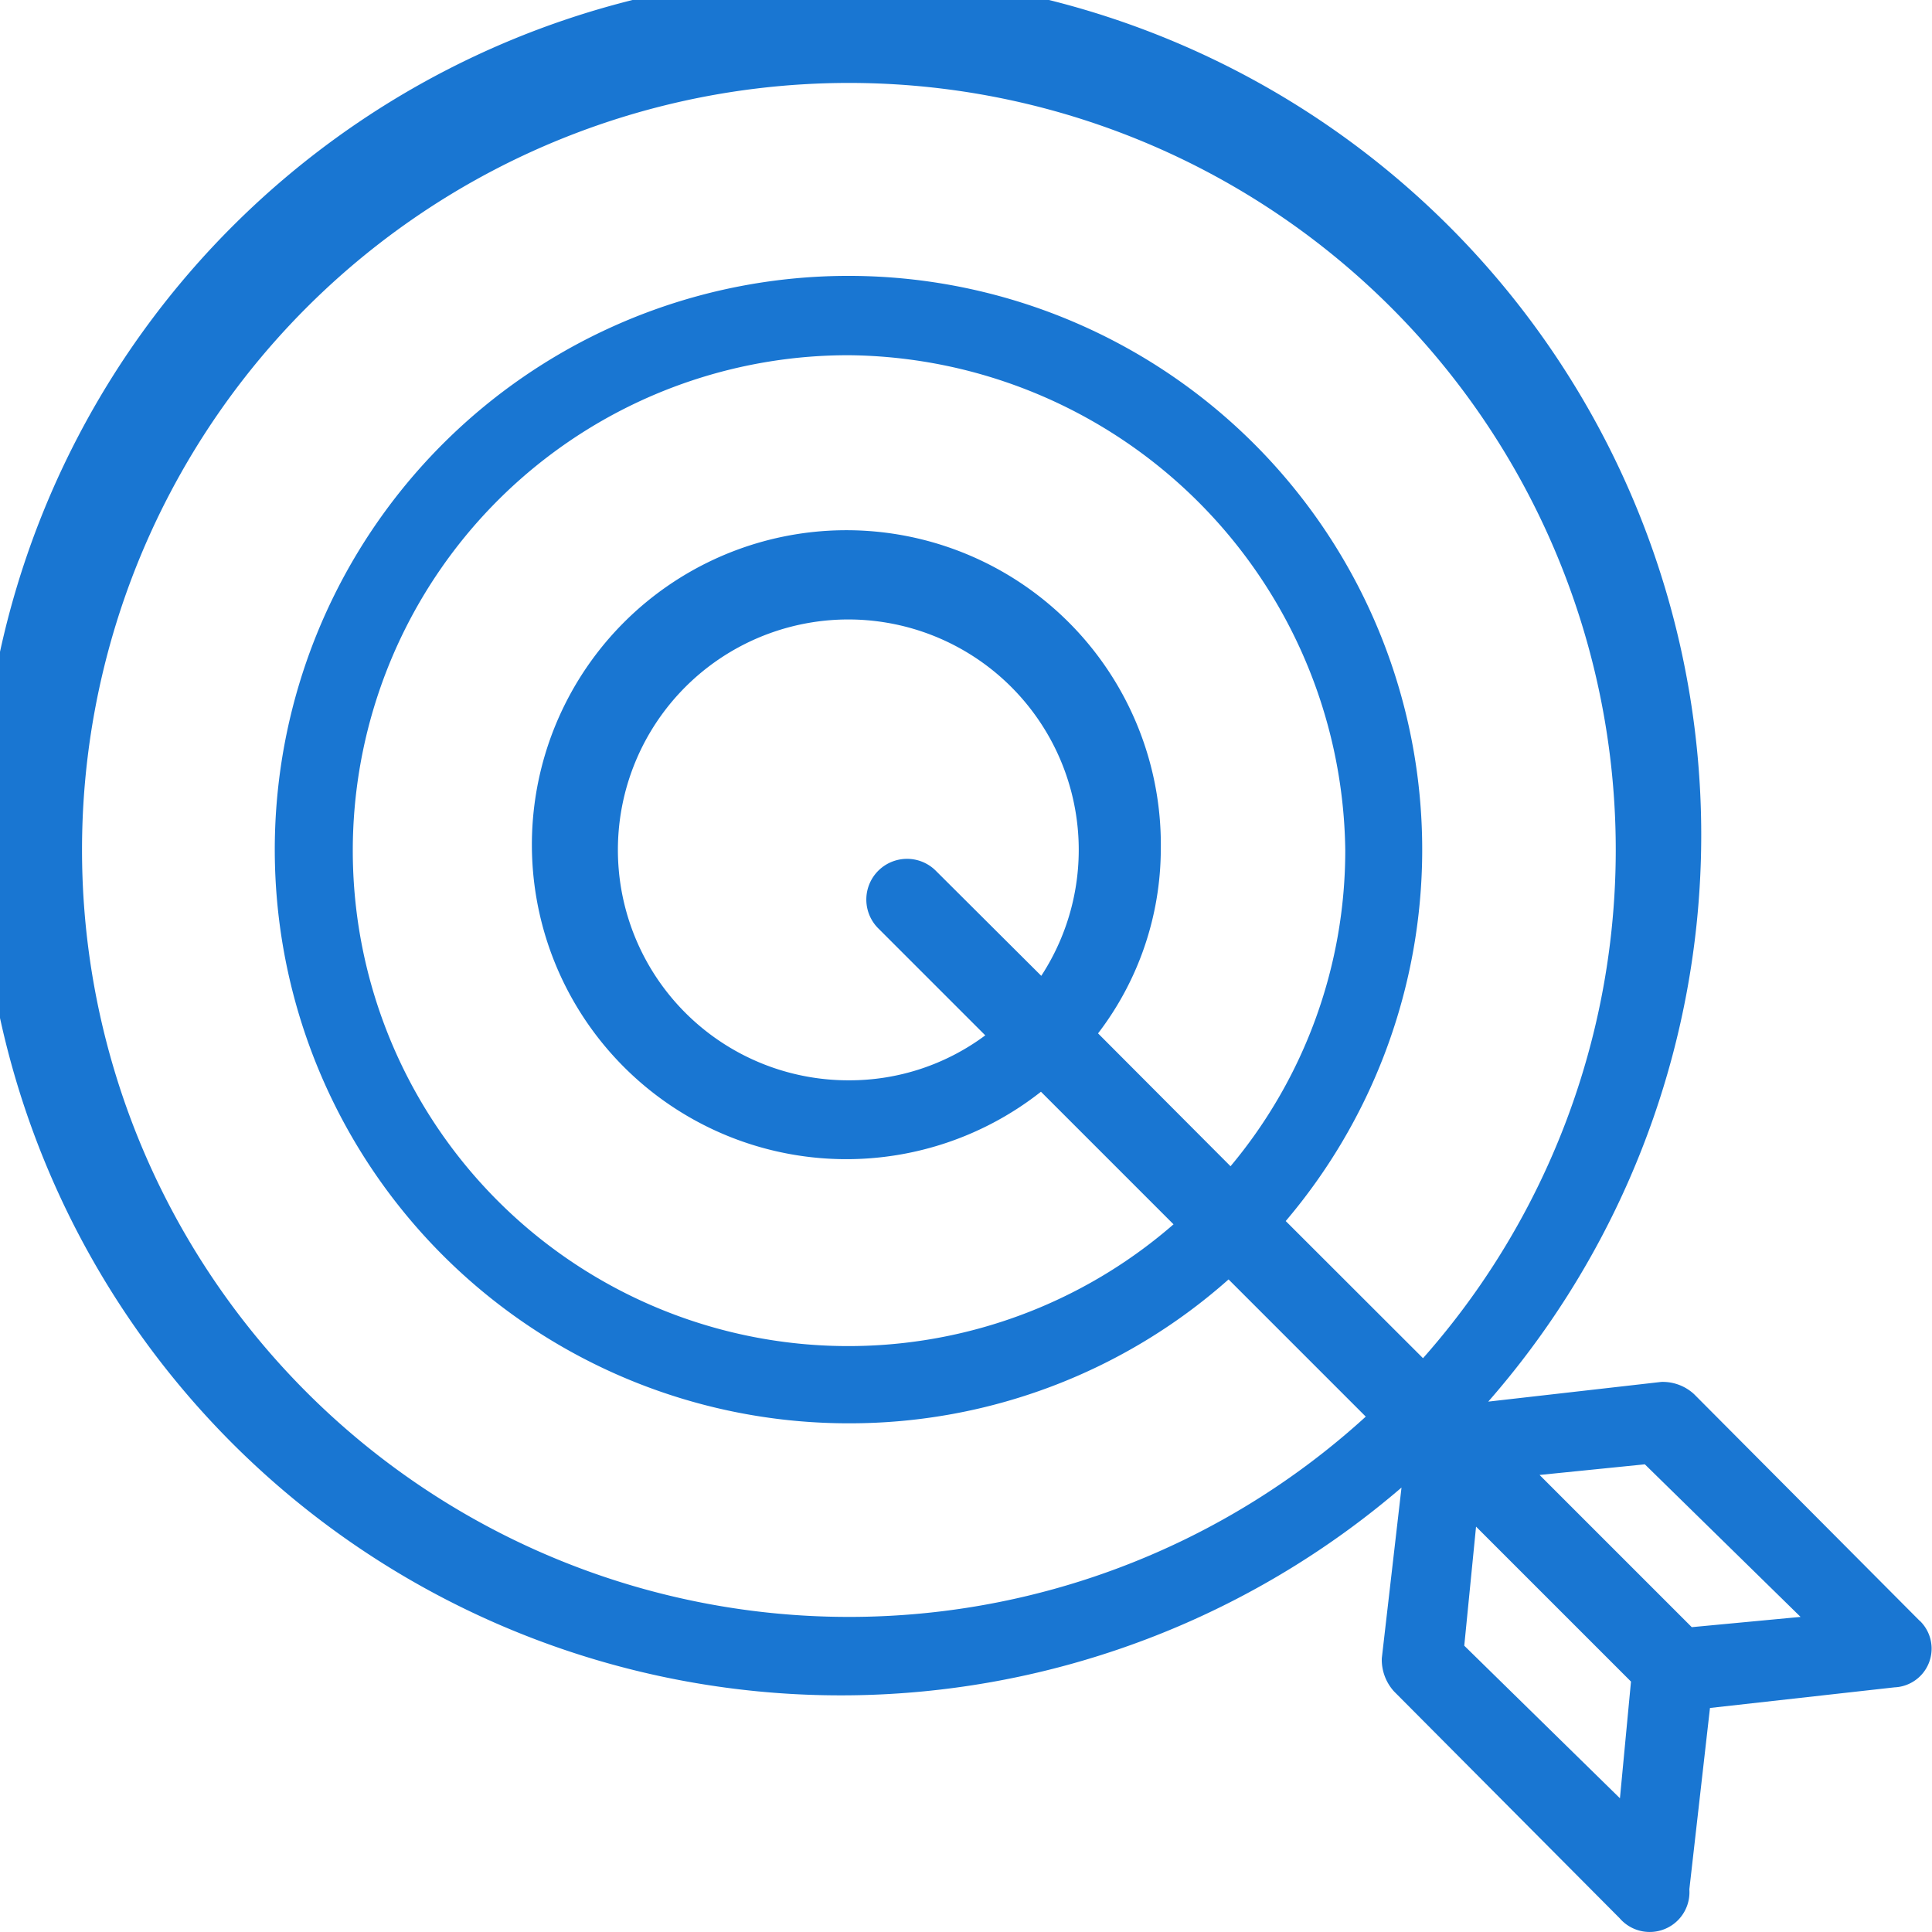 <svg xmlns="http://www.w3.org/2000/svg" width="65.576" height="65.578" viewBox="0 0 65.576 65.578">
  <g id="dart-board" transform="translate(-11 -11.2)">
    <path id="Path_348" data-name="Path 348" d="M76.159,66.215,68.5,58.52a1.569,1.569,0,0,0-1.111-.415l-5.875.669a29.206,29.206,0,1,0-2.944,2.917l-.669,5.795a1.6,1.6,0,0,0,.415,1.124l7.655,7.695a1.349,1.349,0,0,0,2.369-.977l.7-6.156,6.263-.7a1.315,1.315,0,0,0,.856-2.262ZM13.784,40.039A26.029,26.029,0,1,1,59.3,57.3L54.64,52.645A19.473,19.473,0,1,0,39.812,59.51,19.363,19.363,0,0,0,52.7,54.626l4.657,4.657A26.031,26.031,0,0,1,13.784,40.039ZM48.27,46.275A10.321,10.321,0,0,0,50.4,40.039a10.674,10.674,0,1,0-4.068,8.217l4.5,4.5A16.816,16.816,0,1,1,39.812,23.257,17.017,17.017,0,0,1,56.661,40.052a16.7,16.7,0,0,1-3.894,10.733Zm-5.527-5.54a1.382,1.382,0,0,0-1.954,1.954l3.653,3.653a7.716,7.716,0,0,1-4.63,1.526,7.821,7.821,0,1,1,6.531-3.546ZM60.7,67.058l.4-4.041,5.259,5.259-.375,3.961L60.7,67.058Zm7.722-.629-5.166-5.166,3.573-.361,5.286,5.179Z" transform="translate(0)" fill="#1976d2"/>
  </g>
</svg>

